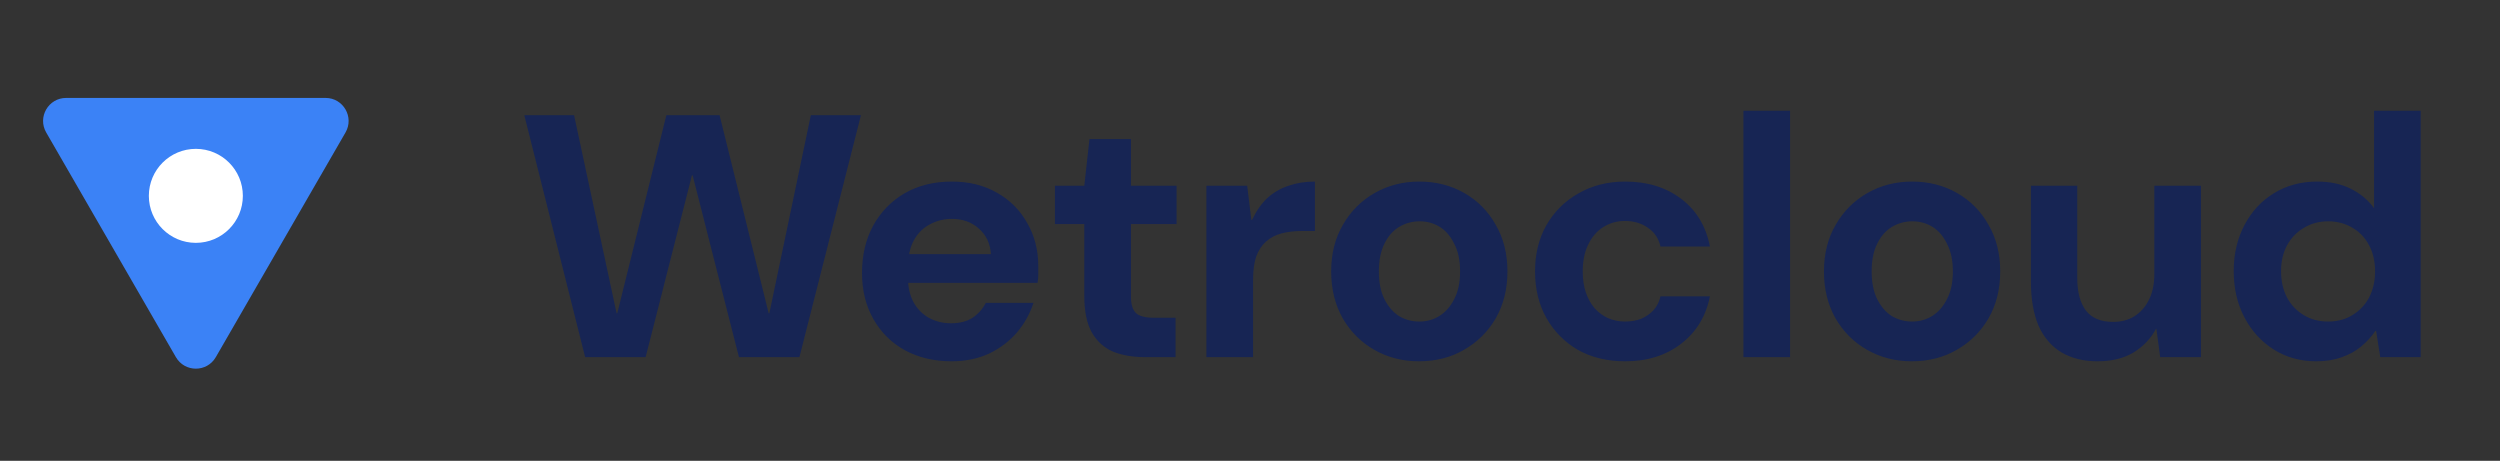<svg width="217" height="40" viewBox="0 0 217 40" fill="none" xmlns="http://www.w3.org/2000/svg">
<rect x="0" y="0" width="217" height="40" fill="#333333" stroke="none"/>
<path d="M18.732 31C17.962 32.333 16.038 32.333 15.268 31L4.01 11.5C3.24 10.167 4.202 8.5 5.742 8.5L28.258 8.5C29.798 8.5 30.76 10.167 29.99 11.5L18.732 31Z" fill="#3B82F6"/>
<circle cx="17" cy="17" r="4.08" transform="rotate(-180 17 17)" fill="white"/>
<path d="M50.79 31L45.51 10H49.83L53.52 27.19H53.58L57.84 10H62.46L66.72 27.19H66.78L70.38 10H74.73L69.39 31H64.14L60.12 15.22H60.06L56.04 31H50.79ZM82.593 31.36C81.073 31.36 79.723 31.04 78.543 30.4C77.383 29.76 76.473 28.86 75.813 27.7C75.153 26.54 74.823 25.21 74.823 23.71C74.823 22.15 75.143 20.78 75.783 19.6C76.443 18.4 77.353 17.46 78.513 16.78C79.693 16.1 81.063 15.76 82.623 15.76C84.103 15.76 85.403 16.08 86.523 16.72C87.663 17.36 88.543 18.24 89.163 19.36C89.803 20.46 90.123 21.71 90.123 23.11C90.123 23.31 90.123 23.54 90.123 23.8C90.123 24.04 90.103 24.29 90.063 24.55H77.733V22.06H86.013C85.953 21.14 85.603 20.4 84.963 19.84C84.343 19.28 83.563 19 82.623 19C81.923 19 81.283 19.16 80.703 19.48C80.123 19.78 79.663 20.24 79.323 20.86C78.983 21.48 78.813 22.27 78.813 23.23V24.1C78.813 24.92 78.973 25.63 79.293 26.23C79.613 26.81 80.053 27.26 80.613 27.58C81.193 27.9 81.843 28.06 82.563 28.06C83.303 28.06 83.923 27.9 84.423 27.58C84.923 27.24 85.303 26.81 85.563 26.29H89.703C89.403 27.23 88.923 28.09 88.263 28.87C87.603 29.63 86.793 30.24 85.833 30.7C84.873 31.14 83.793 31.36 82.593 31.36ZM99.397 31C98.337 31 97.407 30.84 96.607 30.52C95.827 30.18 95.217 29.63 94.777 28.87C94.337 28.09 94.117 27.03 94.117 25.69V19.45H91.567V16.12H94.117L94.567 12.07H98.167V16.12H102.127V19.45H98.167V25.75C98.167 26.43 98.317 26.91 98.617 27.19C98.917 27.45 99.427 27.58 100.147 27.58H102.037V31H99.397ZM104.717 31V16.12H108.257L108.617 19.09H108.677C109.057 18.29 109.507 17.65 110.027 17.17C110.567 16.69 111.177 16.34 111.857 16.12C112.537 15.88 113.297 15.76 114.137 15.76V20.05H113.027C112.367 20.05 111.767 20.12 111.227 20.26C110.707 20.4 110.257 20.64 109.877 20.98C109.517 21.3 109.237 21.73 109.037 22.27C108.857 22.81 108.767 23.48 108.767 24.28V31H104.717ZM123.166 31.36C121.746 31.36 120.456 31.03 119.296 30.37C118.136 29.71 117.216 28.79 116.536 27.61C115.876 26.43 115.546 25.08 115.546 23.56C115.546 22.02 115.886 20.67 116.566 19.51C117.246 18.33 118.166 17.41 119.326 16.75C120.486 16.09 121.776 15.76 123.196 15.76C124.636 15.76 125.936 16.09 127.096 16.75C128.256 17.41 129.166 18.33 129.826 19.51C130.506 20.67 130.846 22.02 130.846 23.56C130.846 25.1 130.506 26.46 129.826 27.64C129.146 28.8 128.226 29.71 127.066 30.37C125.926 31.03 124.626 31.36 123.166 31.36ZM123.196 27.91C123.836 27.91 124.416 27.75 124.936 27.43C125.476 27.09 125.906 26.6 126.226 25.96C126.566 25.32 126.736 24.52 126.736 23.56C126.736 22.6 126.566 21.8 126.226 21.16C125.906 20.5 125.486 20.01 124.966 19.69C124.446 19.37 123.866 19.21 123.226 19.21C122.586 19.21 121.996 19.37 121.456 19.69C120.916 20.01 120.486 20.5 120.166 21.16C119.846 21.8 119.686 22.6 119.686 23.56C119.686 24.52 119.846 25.32 120.166 25.96C120.486 26.6 120.906 27.09 121.426 27.43C121.966 27.75 122.556 27.91 123.196 27.91ZM141.071 31.36C139.511 31.36 138.141 31.03 136.961 30.37C135.801 29.69 134.891 28.77 134.231 27.61C133.571 26.43 133.241 25.08 133.241 23.56C133.241 22.04 133.571 20.7 134.231 19.54C134.911 18.36 135.841 17.44 137.021 16.78C138.201 16.1 139.551 15.76 141.071 15.76C142.991 15.76 144.611 16.26 145.931 17.26C147.251 18.26 148.081 19.64 148.421 21.4H144.131C143.971 20.7 143.611 20.16 143.051 19.78C142.491 19.38 141.821 19.18 141.041 19.18C140.341 19.18 139.711 19.36 139.151 19.72C138.611 20.06 138.181 20.56 137.861 21.22C137.541 21.86 137.381 22.64 137.381 23.56C137.381 24.24 137.471 24.85 137.651 25.39C137.831 25.91 138.081 26.36 138.401 26.74C138.741 27.12 139.131 27.41 139.571 27.61C140.031 27.81 140.521 27.91 141.041 27.91C141.561 27.91 142.031 27.83 142.451 27.67C142.871 27.49 143.231 27.24 143.531 26.92C143.831 26.58 144.031 26.18 144.131 25.72H148.421C148.081 27.44 147.251 28.81 145.931 29.83C144.611 30.85 142.991 31.36 141.071 31.36ZM151.329 31V9.61H155.379V31H151.329ZM165.939 31.36C164.519 31.36 163.229 31.03 162.069 30.37C160.909 29.71 159.989 28.79 159.309 27.61C158.649 26.43 158.319 25.08 158.319 23.56C158.319 22.02 158.659 20.67 159.339 19.51C160.019 18.33 160.939 17.41 162.099 16.75C163.259 16.09 164.549 15.76 165.969 15.76C167.409 15.76 168.709 16.09 169.869 16.75C171.029 17.41 171.939 18.33 172.599 19.51C173.279 20.67 173.619 22.02 173.619 23.56C173.619 25.1 173.279 26.46 172.599 27.64C171.919 28.8 170.999 29.71 169.839 30.37C168.699 31.03 167.399 31.36 165.939 31.36ZM165.969 27.91C166.609 27.91 167.189 27.75 167.709 27.43C168.249 27.09 168.679 26.6 168.999 25.96C169.339 25.32 169.509 24.52 169.509 23.56C169.509 22.6 169.339 21.8 168.999 21.16C168.679 20.5 168.259 20.01 167.739 19.69C167.219 19.37 166.639 19.21 165.999 19.21C165.359 19.21 164.769 19.37 164.229 19.69C163.689 20.01 163.259 20.5 162.939 21.16C162.619 21.8 162.459 22.6 162.459 23.56C162.459 24.52 162.619 25.32 162.939 25.96C163.259 26.6 163.679 27.09 164.199 27.43C164.739 27.75 165.329 27.91 165.969 27.91ZM182.074 31.36C180.854 31.36 179.804 31.1 178.924 30.58C178.064 30.06 177.404 29.29 176.944 28.27C176.504 27.23 176.284 25.96 176.284 24.46V16.12H180.304V24.1C180.304 25.34 180.554 26.29 181.054 26.95C181.554 27.61 182.344 27.94 183.424 27.94C184.124 27.94 184.734 27.78 185.254 27.46C185.794 27.12 186.214 26.65 186.514 26.05C186.834 25.43 186.994 24.68 186.994 23.8V16.12H191.044V31H187.504L187.174 28.54H187.144C186.684 29.4 186.024 30.09 185.164 30.61C184.324 31.11 183.294 31.36 182.074 31.36ZM201.056 31.36C199.676 31.36 198.446 31.02 197.366 30.34C196.286 29.66 195.436 28.73 194.816 27.55C194.196 26.37 193.886 25.03 193.886 23.53C193.886 22.05 194.196 20.72 194.816 19.54C195.436 18.36 196.286 17.44 197.366 16.78C198.466 16.1 199.716 15.76 201.116 15.76C202.256 15.76 203.236 15.97 204.056 16.39C204.896 16.81 205.566 17.37 206.066 18.07V9.61H210.116V31H206.606L206.246 28.72H206.186C205.846 29.22 205.436 29.67 204.956 30.07C204.476 30.47 203.916 30.78 203.276 31C202.636 31.24 201.896 31.36 201.056 31.36ZM202.076 27.91C202.896 27.91 203.606 27.72 204.206 27.34C204.826 26.96 205.306 26.45 205.646 25.81C205.986 25.15 206.156 24.4 206.156 23.56C206.156 22.7 205.986 21.95 205.646 21.31C205.306 20.65 204.826 20.14 204.206 19.78C203.586 19.4 202.876 19.21 202.076 19.21C201.296 19.21 200.596 19.4 199.976 19.78C199.356 20.14 198.866 20.65 198.506 21.31C198.166 21.95 197.996 22.69 197.996 23.53C197.996 24.39 198.166 25.15 198.506 25.81C198.846 26.45 199.326 26.96 199.946 27.34C200.566 27.72 201.276 27.91 202.076 27.91Z" fill="#172554"/>
</svg>
